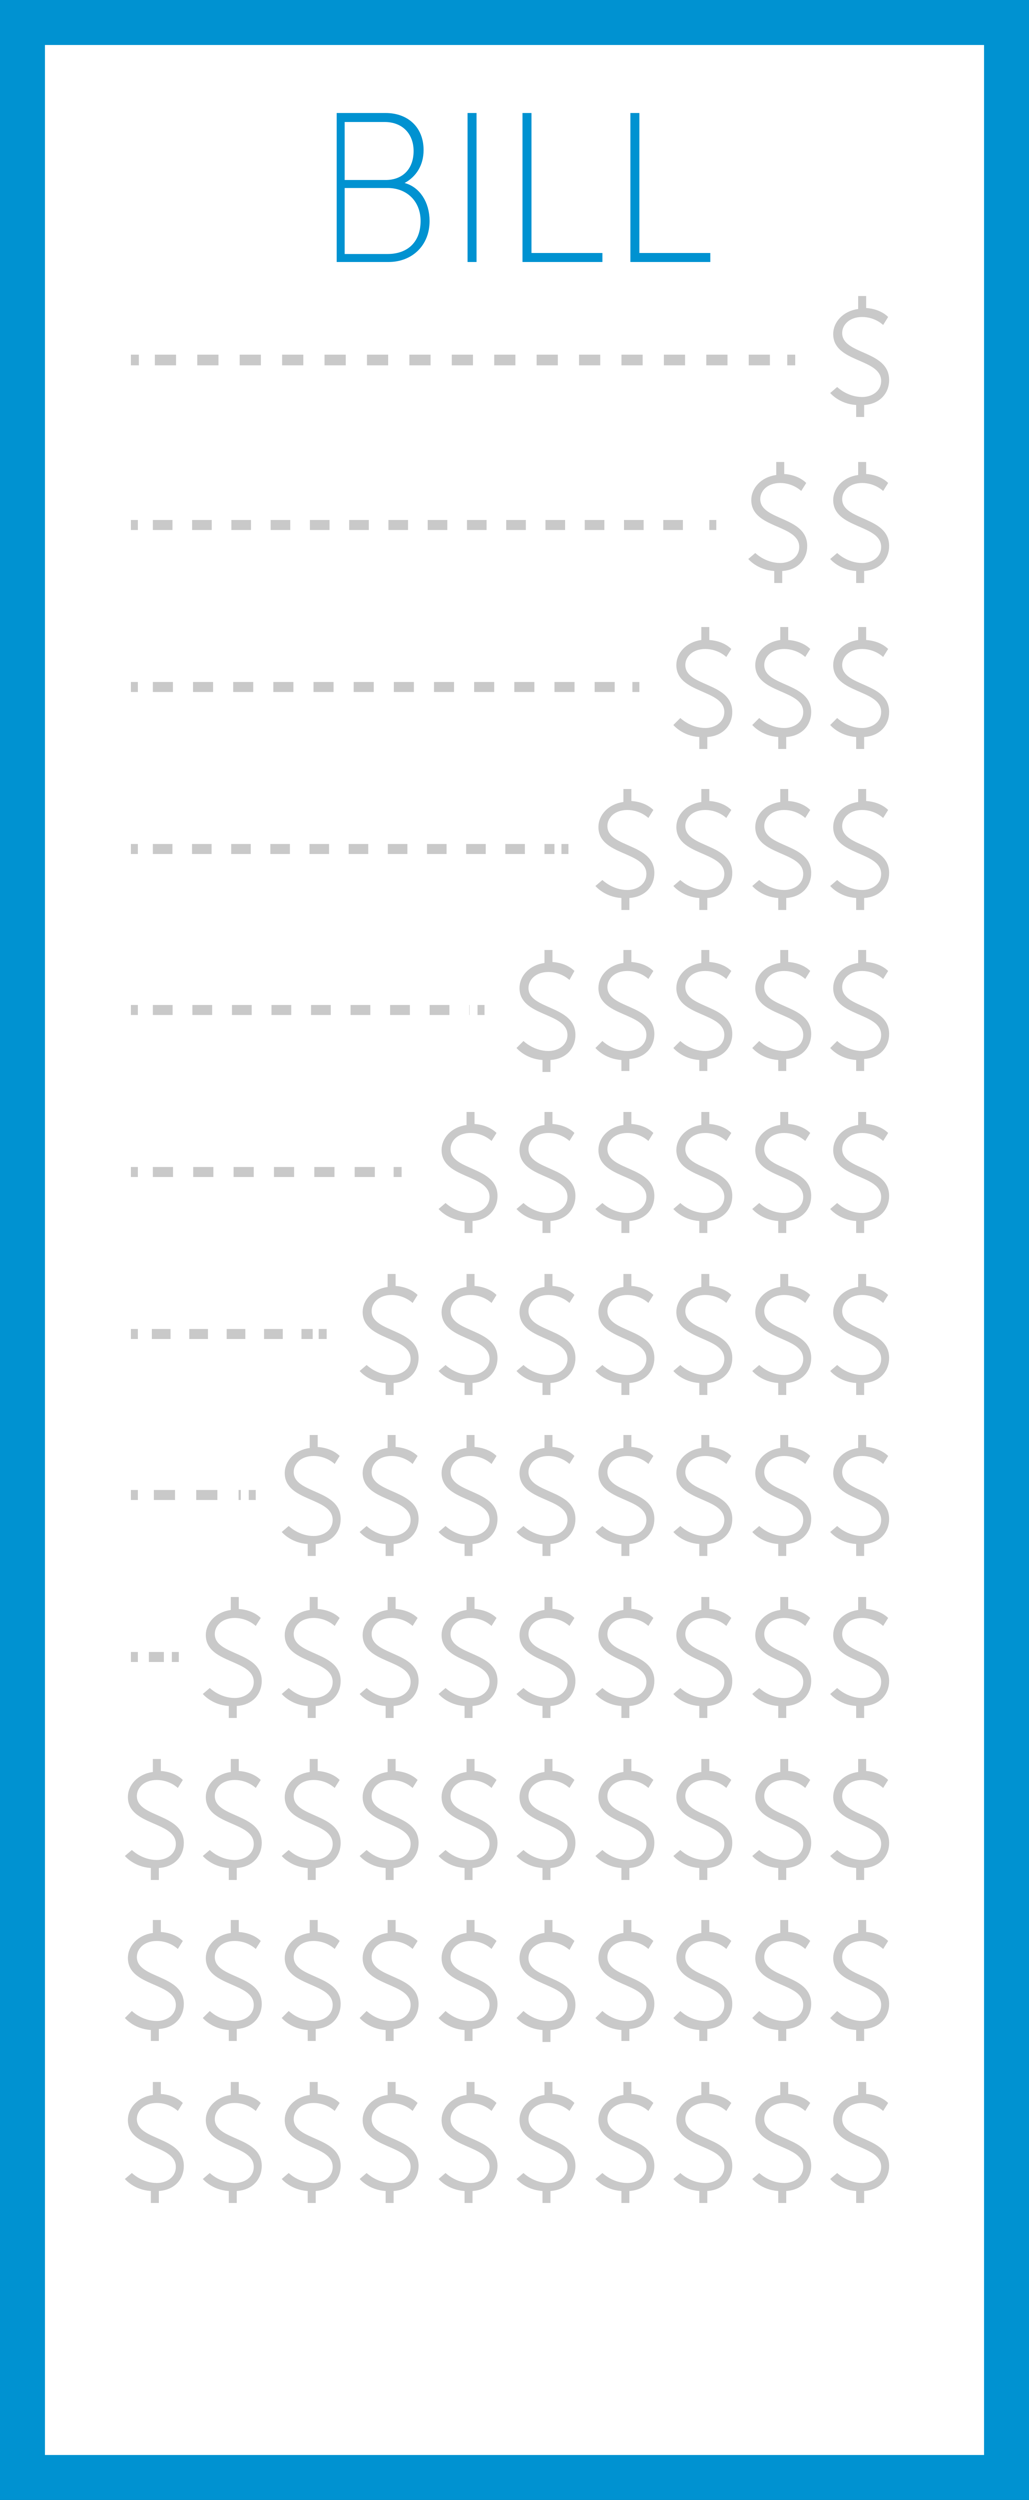 <?xml version="1.0" encoding="utf-8"?>
<!-- Generator: Adobe Illustrator 18.1.1, SVG Export Plug-In . SVG Version: 6.00 Build 0)  -->
<svg version="1.1" id="Layer_1" xmlns="http://www.w3.org/2000/svg" xmlns:xlink="http://www.w3.org/1999/xlink" x="0px" y="0px"
	 viewBox="197 0 103 250" enable-background="new 197 0 103 250" xml:space="preserve">
<rect x="197" y="0" width="103" height="250" fill="#333333" stroke="none"/>
<g id="Layer_1_1_">
	<g>
		<rect x="199.2" y="2.2" fill="#FFFFFF" width="98.5" height="245.5"/>
		<path fill="#0092D1" d="M300,250H197V0h103V250z M201.5,245.5h94V4.5h-94V245.5z"/>
	</g>
	<g enable-background="new    ">
		<path fill="#0092D1" d="M230.6,11.3h5c2.2,0,3.8,1.4,3.8,3.7c0,1.6-0.8,2.7-1.9,3.3l0,0c1.5,0.4,2.5,1.9,2.5,3.8
			c0,2.5-1.8,4.1-4.1,4.1h-5.2V11.3H230.6z M235.6,18c1.7,0,2.8-1.1,2.8-2.9c0-1.7-1.1-2.9-2.9-2.9h-4V18H235.6z M235.8,25.4
			c2,0,3.3-1.2,3.3-3.3c0-2-1.4-3.3-3.3-3.3h-4.3v6.6C231.5,25.4,235.8,25.4,235.8,25.4z"/>
		<path fill="#0092D1" d="M243.8,11.3h0.9v14.9h-0.9V11.3z"/>
		<path fill="#0092D1" d="M249.3,11.3h0.9v14h7.1v0.9h-8V11.3z"/>
		<path fill="#0092D1" d="M260.1,11.3h0.9v14h7.1v0.9h-8V11.3z"/>
	</g>
	<g enable-background="new    ">
		<path fill="#C9C9C9" d="M280.8,38.7c0,0,1,1,2.5,1c1,0,1.9-0.6,1.9-1.6c0-2.3-4.8-1.8-4.8-4.7c0-1.2,1-2.3,2.5-2.5v-1.3h0.8v1.2
			c1.5,0.1,2.2,0.9,2.2,0.9l-0.5,0.8c0,0-0.8-0.8-2.1-0.8s-2,0.8-2,1.6c0,2.2,4.7,1.7,4.7,4.7c0,1.3-0.9,2.4-2.5,2.5v1.2h-0.8v-1.2
			c-1.7-0.1-2.6-1.2-2.6-1.2L280.8,38.7z"/>
	</g>
	<g>
		<g>
			<line fill="none" stroke="#C9C9C9" stroke-width="1.068" stroke-miterlimit="10" x1="210.1" y1="36" x2="210.9" y2="36"/>
			
				<line fill="none" stroke="#C9C9C9" stroke-width="1.068" stroke-miterlimit="10" stroke-dasharray="2.123,2.123" x1="212.5" y1="36" x2="275" y2="36"/>
			<line fill="none" stroke="#C9C9C9" stroke-width="1.068" stroke-miterlimit="10" x1="275.8" y1="36" x2="276.6" y2="36"/>
		</g>
	</g>
	<g enable-background="new    ">
		<path fill="#C9C9C9" d="M280.8,55.3c0,0,1,1,2.5,1c1,0,1.9-0.6,1.9-1.6c0-2.3-4.8-1.8-4.8-4.7c0-1.2,1-2.3,2.5-2.5v-1.3h0.8v1.2
			c1.5,0.1,2.2,0.9,2.2,0.9l-0.5,0.8c0,0-0.8-0.8-2.1-0.8s-2,0.8-2,1.6c0,2.2,4.7,1.7,4.7,4.7c0,1.3-0.9,2.4-2.5,2.5v1.2h-0.8v-1.2
			c-1.7-0.1-2.6-1.2-2.6-1.2L280.8,55.3z"/>
	</g>
	<g enable-background="new    ">
		<path fill="#C9C9C9" d="M272.6,55.3c0,0,1,1,2.5,1c1,0,1.9-0.6,1.9-1.6c0-2.3-4.8-1.8-4.8-4.7c0-1.2,1-2.3,2.5-2.5v-1.3h0.8v1.2
			c1.5,0.1,2.2,0.9,2.2,0.9l-0.5,0.8c0,0-0.8-0.8-2.1-0.8s-2,0.8-2,1.6c0,2.2,4.7,1.7,4.7,4.7c0,1.3-0.9,2.4-2.5,2.5v1.2h-0.8v-1.2
			c-1.7-0.1-2.6-1.2-2.6-1.2L272.6,55.3z"/>
	</g>
	<g>
		<g>
			<line fill="none" stroke="#C9C9C9" stroke-width="1.003" stroke-miterlimit="10" x1="210.1" y1="52.5" x2="210.8" y2="52.5"/>
			
				<line fill="none" stroke="#C9C9C9" stroke-width="1.003" stroke-miterlimit="10" stroke-dasharray="1.965,1.965" x1="212.3" y1="52.5" x2="267.2" y2="52.5"/>
			<line fill="none" stroke="#C9C9C9" stroke-width="1.003" stroke-miterlimit="10" x1="268" y1="52.5" x2="268.7" y2="52.5"/>
		</g>
	</g>
	<g>
		<g>
			<line fill="none" stroke="#C9C9C9" stroke-width="1.003" stroke-miterlimit="10" x1="210.1" y1="68.7" x2="210.8" y2="68.7"/>
			
				<line fill="none" stroke="#C9C9C9" stroke-width="1.003" stroke-miterlimit="10" stroke-dasharray="2.01,2.01" x1="212.3" y1="68.7" x2="259.5" y2="68.7"/>
			<line fill="none" stroke="#C9C9C9" stroke-width="1.003" stroke-miterlimit="10" x1="260.3" y1="68.7" x2="261" y2="68.7"/>
		</g>
	</g>
	<g>
		<g>
			<line fill="none" stroke="#C9C9C9" stroke-width="1.003" stroke-miterlimit="10" x1="210.1" y1="84.9" x2="210.8" y2="84.9"/>
			
				<line fill="none" stroke="#C9C9C9" stroke-width="1.003" stroke-miterlimit="10" stroke-dasharray="1.96,1.96" x1="212.3" y1="84.9" x2="252.5" y2="84.9"/>
			<line fill="none" stroke="#C9C9C9" stroke-width="1.003" stroke-miterlimit="10" x1="253.2" y1="84.9" x2="253.9" y2="84.9"/>
		</g>
	</g>
	<g>
		<g>
			<line fill="none" stroke="#C9C9C9" stroke-width="1.003" stroke-miterlimit="10" x1="210.1" y1="101" x2="210.8" y2="101"/>
			
				<line fill="none" stroke="#C9C9C9" stroke-width="1.003" stroke-miterlimit="10" stroke-dasharray="1.979,1.979" x1="212.3" y1="101" x2="244" y2="101"/>
			<line fill="none" stroke="#C9C9C9" stroke-width="1.003" stroke-miterlimit="10" x1="244.8" y1="101" x2="245.5" y2="101"/>
		</g>
	</g>
	<g>
		<g>
			<line fill="none" stroke="#C9C9C9" stroke-width="1.003" stroke-miterlimit="10" x1="210.1" y1="117.2" x2="210.8" y2="117.2"/>
			
				<line fill="none" stroke="#C9C9C9" stroke-width="1.003" stroke-miterlimit="10" stroke-dasharray="2.02,2.02" x1="212.3" y1="117.2" x2="235.7" y2="117.2"/>
			<line fill="none" stroke="#C9C9C9" stroke-width="1.003" stroke-miterlimit="10" x1="236.4" y1="117.2" x2="237.2" y2="117.2"/>
		</g>
	</g>
	<g>
		<g>
			<line fill="none" stroke="#C9C9C9" stroke-width="1.003" stroke-miterlimit="10" x1="210.1" y1="133.4" x2="210.8" y2="133.4"/>
			
				<line fill="none" stroke="#C9C9C9" stroke-width="1.003" stroke-miterlimit="10" stroke-dasharray="1.872,1.872" x1="212.2" y1="133.4" x2="228.3" y2="133.4"/>
			<line fill="none" stroke="#C9C9C9" stroke-width="1.003" stroke-miterlimit="10" x1="228.9" y1="133.4" x2="229.7" y2="133.4"/>
		</g>
	</g>
	<g>
		<g>
			<line fill="none" stroke="#C9C9C9" stroke-width="1.003" stroke-miterlimit="10" x1="210.1" y1="149.5" x2="210.8" y2="149.5"/>
			
				<line fill="none" stroke="#C9C9C9" stroke-width="1.003" stroke-miterlimit="10" stroke-dasharray="2.12,2.12" x1="212.4" y1="149.5" x2="221.1" y2="149.5"/>
			<line fill="none" stroke="#C9C9C9" stroke-width="1.003" stroke-miterlimit="10" x1="221.9" y1="149.5" x2="222.6" y2="149.5"/>
		</g>
	</g>
	<g>
		<g>
			<line fill="none" stroke="#C9C9C9" stroke-width="1.003" stroke-miterlimit="10" x1="210.1" y1="165.7" x2="210.8" y2="165.7"/>
			
				<line fill="none" stroke="#C9C9C9" stroke-width="1.003" stroke-miterlimit="10" stroke-dasharray="1.502,1.502" x1="211.9" y1="165.7" x2="213.6" y2="165.7"/>
			<line fill="none" stroke="#C9C9C9" stroke-width="1.003" stroke-miterlimit="10" x1="214.2" y1="165.7" x2="214.9" y2="165.7"/>
		</g>
	</g>
	<g enable-background="new    ">
		<path fill="#C9C9C9" d="M280.8,71.8c0,0,1,1,2.5,1c1,0,1.9-0.6,1.9-1.6c0-2.3-4.8-1.8-4.8-4.7c0-1.2,1-2.3,2.5-2.5v-1.3h0.8V64
			c1.5,0.1,2.2,0.9,2.2,0.9l-0.5,0.8c0,0-0.8-0.8-2.1-0.8s-2,0.8-2,1.6c0,2.2,4.7,1.7,4.7,4.7c0,1.3-0.9,2.4-2.5,2.5v1.2h-0.8v-1.2
			c-1.7-0.1-2.6-1.2-2.6-1.2L280.8,71.8z"/>
	</g>
	<g enable-background="new    ">
		<path fill="#C9C9C9" d="M273,71.8c0,0,1,1,2.5,1c1,0,1.9-0.6,1.9-1.6c0-2.3-4.8-1.8-4.8-4.7c0-1.2,1-2.3,2.5-2.5v-1.3h0.8V64
			c1.5,0.1,2.2,0.9,2.2,0.9l-0.5,0.8c0,0-0.8-0.8-2.1-0.8s-2,0.8-2,1.6c0,2.2,4.7,1.7,4.7,4.7c0,1.3-0.9,2.4-2.5,2.5v1.2h-0.8v-1.2
			c-1.7-0.1-2.6-1.2-2.6-1.2L273,71.8z"/>
	</g>
	<g enable-background="new    ">
		<path fill="#C9C9C9" d="M265.1,71.8c0,0,1,1,2.5,1c1,0,1.9-0.6,1.9-1.6c0-2.3-4.8-1.8-4.8-4.7c0-1.2,1-2.3,2.5-2.5v-1.3h0.8V64
			c1.5,0.1,2.2,0.9,2.2,0.9l-0.5,0.8c0,0-0.8-0.8-2.1-0.8s-2,0.8-2,1.6c0,2.2,4.7,1.7,4.7,4.7c0,1.3-0.9,2.4-2.5,2.5v1.2h-0.8v-1.2
			c-1.7-0.1-2.6-1.2-2.6-1.2L265.1,71.8z"/>
	</g>
	<g enable-background="new    ">
		<path fill="#C9C9C9" d="M280.8,88c0,0,1,1,2.5,1c1,0,1.9-0.6,1.9-1.6c0-2.3-4.8-1.8-4.8-4.7c0-1.2,1-2.3,2.5-2.5v-1.3h0.8v1.2
			c1.5,0.1,2.2,0.9,2.2,0.9l-0.5,0.8c0,0-0.8-0.8-2.1-0.8s-2,0.8-2,1.6c0,2.2,4.7,1.7,4.7,4.7c0,1.3-0.9,2.4-2.5,2.5v1.2h-0.8v-1.2
			c-1.7-0.1-2.6-1.2-2.6-1.2L280.8,88z"/>
	</g>
	<g enable-background="new    ">
		<path fill="#C9C9C9" d="M273,88c0,0,1,1,2.5,1c1,0,1.9-0.6,1.9-1.6c0-2.3-4.8-1.8-4.8-4.7c0-1.2,1-2.3,2.5-2.5v-1.3h0.8v1.2
			c1.5,0.1,2.2,0.9,2.2,0.9l-0.5,0.8c0,0-0.8-0.8-2.1-0.8s-2,0.8-2,1.6c0,2.2,4.7,1.7,4.7,4.7c0,1.3-0.9,2.4-2.5,2.5v1.2h-0.8v-1.2
			c-1.7-0.1-2.6-1.2-2.6-1.2L273,88z"/>
	</g>
	<g enable-background="new    ">
		<path fill="#C9C9C9" d="M265.1,88c0,0,1,1,2.5,1c1,0,1.9-0.6,1.9-1.6c0-2.3-4.8-1.8-4.8-4.7c0-1.2,1-2.3,2.5-2.5v-1.3h0.8v1.2
			c1.5,0.1,2.2,0.9,2.2,0.9l-0.5,0.8c0,0-0.8-0.8-2.1-0.8s-2,0.8-2,1.6c0,2.2,4.7,1.7,4.7,4.7c0,1.3-0.9,2.4-2.5,2.5v1.2h-0.8v-1.2
			c-1.7-0.1-2.6-1.2-2.6-1.2L265.1,88z"/>
	</g>
	<g enable-background="new    ">
		<path fill="#C9C9C9" d="M257.3,88c0,0,1,1,2.5,1c1,0,1.9-0.6,1.9-1.6c0-2.3-4.8-1.8-4.8-4.7c0-1.2,1-2.3,2.5-2.5v-1.3h0.8v1.2
			c1.5,0.1,2.2,0.9,2.2,0.9l-0.5,0.8c0,0-0.8-0.8-2.1-0.8s-2,0.8-2,1.6c0,2.2,4.7,1.7,4.7,4.7c0,1.3-0.9,2.4-2.5,2.5v1.2h-0.8v-1.2
			c-1.7-0.1-2.6-1.2-2.6-1.2L257.3,88z"/>
	</g>
	<g enable-background="new    ">
		<path fill="#C9C9C9" d="M280.8,104.1c0,0,1,1,2.5,1c1,0,1.9-0.6,1.9-1.6c0-2.3-4.8-1.8-4.8-4.7c0-1.2,1-2.3,2.5-2.5v-1.3h0.8v1.2
			c1.5,0.1,2.2,0.9,2.2,0.9l-0.5,0.8c0,0-0.8-0.8-2.1-0.8s-2,0.8-2,1.6c0,2.2,4.7,1.7,4.7,4.7c0,1.3-0.9,2.4-2.5,2.5v1.2h-0.8V106
			c-1.7-0.1-2.6-1.2-2.6-1.2L280.8,104.1z"/>
	</g>
	<g enable-background="new    ">
		<path fill="#C9C9C9" d="M273,104.1c0,0,1,1,2.5,1c1,0,1.9-0.6,1.9-1.6c0-2.3-4.8-1.8-4.8-4.7c0-1.2,1-2.3,2.5-2.5v-1.3h0.8v1.2
			c1.5,0.1,2.2,0.9,2.2,0.9l-0.5,0.8c0,0-0.8-0.8-2.1-0.8s-2,0.8-2,1.6c0,2.2,4.7,1.7,4.7,4.7c0,1.3-0.9,2.4-2.5,2.5v1.2h-0.8V106
			c-1.7-0.1-2.6-1.2-2.6-1.2L273,104.1z"/>
	</g>
	<g enable-background="new    ">
		<path fill="#C9C9C9" d="M265.1,104.1c0,0,1,1,2.5,1c1,0,1.9-0.6,1.9-1.6c0-2.3-4.8-1.8-4.8-4.7c0-1.2,1-2.3,2.5-2.5v-1.3h0.8v1.2
			c1.5,0.1,2.2,0.9,2.2,0.9l-0.5,0.8c0,0-0.8-0.8-2.1-0.8s-2,0.8-2,1.6c0,2.2,4.7,1.7,4.7,4.7c0,1.3-0.9,2.4-2.5,2.5v1.2h-0.8V106
			c-1.7-0.1-2.6-1.2-2.6-1.2L265.1,104.1z"/>
	</g>
	<g enable-background="new    ">
		<path fill="#C9C9C9" d="M257.3,104.1c0,0,1,1,2.5,1c1,0,1.9-0.6,1.9-1.6c0-2.3-4.8-1.8-4.8-4.7c0-1.2,1-2.3,2.5-2.5v-1.3h0.8v1.2
			c1.5,0.1,2.2,0.9,2.2,0.9l-0.5,0.8c0,0-0.8-0.8-2.1-0.8s-2,0.8-2,1.6c0,2.2,4.7,1.7,4.7,4.7c0,1.3-0.9,2.4-2.5,2.5v1.2h-0.8V106
			c-1.7-0.1-2.6-1.2-2.6-1.2L257.3,104.1z"/>
	</g>
	<g enable-background="new    ">
		<path fill="#C9C9C9" d="M249.4,104.1c0,0,1,1,2.5,1c1,0,1.9-0.6,1.9-1.6c0-2.3-4.8-1.8-4.8-4.7c0-1.2,1-2.3,2.5-2.5v-1.3h0.8v1.2
			c1.5,0.1,2.2,0.9,2.2,0.9L254,98c0,0-0.8-0.8-2.1-0.8s-2,0.8-2,1.6c0,2.2,4.7,1.7,4.7,4.7c0,1.3-0.9,2.4-2.5,2.5v1.2h-0.8V106
			c-1.7-0.1-2.6-1.2-2.6-1.2L249.4,104.1z"/>
	</g>
	<g enable-background="new    ">
		<path fill="#C9C9C9" d="M280.8,120.3c0,0,1,1,2.5,1c1,0,1.9-0.6,1.9-1.6c0-2.3-4.8-1.8-4.8-4.7c0-1.2,1-2.3,2.5-2.5v-1.3h0.8v1.2
			c1.5,0.1,2.2,0.9,2.2,0.9l-0.5,0.8c0,0-0.8-0.8-2.1-0.8s-2,0.8-2,1.6c0,2.2,4.7,1.7,4.7,4.7c0,1.3-0.9,2.4-2.5,2.5v1.2h-0.8v-1.2
			c-1.7-0.1-2.6-1.2-2.6-1.2L280.8,120.3z"/>
	</g>
	<g enable-background="new    ">
		<path fill="#C9C9C9" d="M273,120.3c0,0,1,1,2.5,1c1,0,1.9-0.6,1.9-1.6c0-2.3-4.8-1.8-4.8-4.7c0-1.2,1-2.3,2.5-2.5v-1.3h0.8v1.2
			c1.5,0.1,2.2,0.9,2.2,0.9l-0.5,0.8c0,0-0.8-0.8-2.1-0.8s-2,0.8-2,1.6c0,2.2,4.7,1.7,4.7,4.7c0,1.3-0.9,2.4-2.5,2.5v1.2h-0.8v-1.2
			c-1.7-0.1-2.6-1.2-2.6-1.2L273,120.3z"/>
	</g>
	<g enable-background="new    ">
		<path fill="#C9C9C9" d="M265.1,120.3c0,0,1,1,2.5,1c1,0,1.9-0.6,1.9-1.6c0-2.3-4.8-1.8-4.8-4.7c0-1.2,1-2.3,2.5-2.5v-1.3h0.8v1.2
			c1.5,0.1,2.2,0.9,2.2,0.9l-0.5,0.8c0,0-0.8-0.8-2.1-0.8s-2,0.8-2,1.6c0,2.2,4.7,1.7,4.7,4.7c0,1.3-0.9,2.4-2.5,2.5v1.2h-0.8v-1.2
			c-1.7-0.1-2.6-1.2-2.6-1.2L265.1,120.3z"/>
	</g>
	<g enable-background="new    ">
		<path fill="#C9C9C9" d="M257.3,120.3c0,0,1,1,2.5,1c1,0,1.9-0.6,1.9-1.6c0-2.3-4.8-1.8-4.8-4.7c0-1.2,1-2.3,2.5-2.5v-1.3h0.8v1.2
			c1.5,0.1,2.2,0.9,2.2,0.9l-0.5,0.8c0,0-0.8-0.8-2.1-0.8s-2,0.8-2,1.6c0,2.2,4.7,1.7,4.7,4.7c0,1.3-0.9,2.4-2.5,2.5v1.2h-0.8v-1.2
			c-1.7-0.1-2.6-1.2-2.6-1.2L257.3,120.3z"/>
	</g>
	<g enable-background="new    ">
		<path fill="#C9C9C9" d="M249.4,120.3c0,0,1,1,2.5,1c1,0,1.9-0.6,1.9-1.6c0-2.3-4.8-1.8-4.8-4.7c0-1.2,1-2.3,2.5-2.5v-1.3h0.8v1.2
			c1.5,0.1,2.2,0.9,2.2,0.9l-0.5,0.8c0,0-0.8-0.8-2.1-0.8s-2,0.8-2,1.6c0,2.2,4.7,1.7,4.7,4.7c0,1.3-0.9,2.4-2.5,2.5v1.2h-0.8v-1.2
			c-1.7-0.1-2.6-1.2-2.6-1.2L249.4,120.3z"/>
	</g>
	<g enable-background="new    ">
		<path fill="#C9C9C9" d="M241.6,120.3c0,0,1,1,2.5,1c1,0,1.9-0.6,1.9-1.6c0-2.3-4.8-1.8-4.8-4.7c0-1.2,1-2.3,2.5-2.5v-1.3h0.8v1.2
			c1.5,0.1,2.2,0.9,2.2,0.9l-0.5,0.8c0,0-0.8-0.8-2.1-0.8s-2,0.8-2,1.6c0,2.2,4.7,1.7,4.7,4.7c0,1.3-0.9,2.4-2.5,2.5v1.2h-0.8v-1.2
			c-1.7-0.1-2.6-1.2-2.6-1.2L241.6,120.3z"/>
	</g>
	<g enable-background="new    ">
		<path fill="#C9C9C9" d="M280.8,136.5c0,0,1,1,2.5,1c1,0,1.9-0.6,1.9-1.6c0-2.3-4.8-1.8-4.8-4.7c0-1.2,1-2.3,2.5-2.5v-1.3h0.8v1.2
			c1.5,0.1,2.2,0.9,2.2,0.9l-0.5,0.8c0,0-0.8-0.8-2.1-0.8s-2,0.8-2,1.6c0,2.2,4.7,1.7,4.7,4.7c0,1.3-0.9,2.4-2.5,2.5v1.2h-0.8v-1.2
			c-1.7-0.1-2.6-1.2-2.6-1.2L280.8,136.5z"/>
	</g>
	<g enable-background="new    ">
		<path fill="#C9C9C9" d="M273,136.5c0,0,1,1,2.5,1c1,0,1.9-0.6,1.9-1.6c0-2.3-4.8-1.8-4.8-4.7c0-1.2,1-2.3,2.5-2.5v-1.3h0.8v1.2
			c1.5,0.1,2.2,0.9,2.2,0.9l-0.5,0.8c0,0-0.8-0.8-2.1-0.8s-2,0.8-2,1.6c0,2.2,4.7,1.7,4.7,4.7c0,1.3-0.9,2.4-2.5,2.5v1.2h-0.8v-1.2
			c-1.7-0.1-2.6-1.2-2.6-1.2L273,136.5z"/>
	</g>
	<g enable-background="new    ">
		<path fill="#C9C9C9" d="M265.1,136.5c0,0,1,1,2.5,1c1,0,1.9-0.6,1.9-1.6c0-2.3-4.8-1.8-4.8-4.7c0-1.2,1-2.3,2.5-2.5v-1.3h0.8v1.2
			c1.5,0.1,2.2,0.9,2.2,0.9l-0.5,0.8c0,0-0.8-0.8-2.1-0.8s-2,0.8-2,1.6c0,2.2,4.7,1.7,4.7,4.7c0,1.3-0.9,2.4-2.5,2.5v1.2h-0.8v-1.2
			c-1.7-0.1-2.6-1.2-2.6-1.2L265.1,136.5z"/>
	</g>
	<g enable-background="new    ">
		<path fill="#C9C9C9" d="M257.3,136.5c0,0,1,1,2.5,1c1,0,1.9-0.6,1.9-1.6c0-2.3-4.8-1.8-4.8-4.7c0-1.2,1-2.3,2.5-2.5v-1.3h0.8v1.2
			c1.5,0.1,2.2,0.9,2.2,0.9l-0.5,0.8c0,0-0.8-0.8-2.1-0.8s-2,0.8-2,1.6c0,2.2,4.7,1.7,4.7,4.7c0,1.3-0.9,2.4-2.5,2.5v1.2h-0.8v-1.2
			c-1.7-0.1-2.6-1.2-2.6-1.2L257.3,136.5z"/>
	</g>
	<g enable-background="new    ">
		<path fill="#C9C9C9" d="M249.4,136.5c0,0,1,1,2.5,1c1,0,1.9-0.6,1.9-1.6c0-2.3-4.8-1.8-4.8-4.7c0-1.2,1-2.3,2.5-2.5v-1.3h0.8v1.2
			c1.5,0.1,2.2,0.9,2.2,0.9l-0.5,0.8c0,0-0.8-0.8-2.1-0.8s-2,0.8-2,1.6c0,2.2,4.7,1.7,4.7,4.7c0,1.3-0.9,2.4-2.5,2.5v1.2h-0.8v-1.2
			c-1.7-0.1-2.6-1.2-2.6-1.2L249.4,136.5z"/>
	</g>
	<g enable-background="new    ">
		<path fill="#C9C9C9" d="M241.6,136.5c0,0,1,1,2.5,1c1,0,1.9-0.6,1.9-1.6c0-2.3-4.8-1.8-4.8-4.7c0-1.2,1-2.3,2.5-2.5v-1.3h0.8v1.2
			c1.5,0.1,2.2,0.9,2.2,0.9l-0.5,0.8c0,0-0.8-0.8-2.1-0.8s-2,0.8-2,1.6c0,2.2,4.7,1.7,4.7,4.7c0,1.3-0.9,2.4-2.5,2.5v1.2h-0.8v-1.2
			c-1.7-0.1-2.6-1.2-2.6-1.2L241.6,136.5z"/>
	</g>
	<g enable-background="new    ">
		<path fill="#C9C9C9" d="M233.7,136.5c0,0,1,1,2.5,1c1,0,1.9-0.6,1.9-1.6c0-2.3-4.8-1.8-4.8-4.7c0-1.2,1-2.3,2.5-2.5v-1.3h0.8v1.2
			c1.5,0.1,2.2,0.9,2.2,0.9l-0.5,0.8c0,0-0.8-0.8-2.1-0.8s-2,0.8-2,1.6c0,2.2,4.7,1.7,4.7,4.7c0,1.3-0.9,2.4-2.5,2.5v1.2h-0.8v-1.2
			c-1.7-0.1-2.6-1.2-2.6-1.2L233.7,136.5z"/>
	</g>
	<g enable-background="new    ">
		<path fill="#C9C9C9" d="M280.8,152.6c0,0,1,1,2.5,1c1,0,1.9-0.6,1.9-1.6c0-2.3-4.8-1.8-4.8-4.7c0-1.2,1-2.3,2.5-2.5v-1.3h0.8v1.2
			c1.5,0.1,2.2,0.9,2.2,0.9l-0.5,0.8c0,0-0.8-0.8-2.1-0.8s-2,0.8-2,1.6c0,2.2,4.7,1.7,4.7,4.7c0,1.3-0.9,2.4-2.5,2.5v1.2h-0.8v-1.2
			c-1.7-0.1-2.6-1.2-2.6-1.2L280.8,152.6z"/>
	</g>
	<g enable-background="new    ">
		<path fill="#C9C9C9" d="M273,152.6c0,0,1,1,2.5,1c1,0,1.9-0.6,1.9-1.6c0-2.3-4.8-1.8-4.8-4.7c0-1.2,1-2.3,2.5-2.5v-1.3h0.8v1.2
			c1.5,0.1,2.2,0.9,2.2,0.9l-0.5,0.8c0,0-0.8-0.8-2.1-0.8s-2,0.8-2,1.6c0,2.2,4.7,1.7,4.7,4.7c0,1.3-0.9,2.4-2.5,2.5v1.2h-0.8v-1.2
			c-1.7-0.1-2.6-1.2-2.6-1.2L273,152.6z"/>
	</g>
	<g enable-background="new    ">
		<path fill="#C9C9C9" d="M265.1,152.6c0,0,1,1,2.5,1c1,0,1.9-0.6,1.9-1.6c0-2.3-4.8-1.8-4.8-4.7c0-1.2,1-2.3,2.5-2.5v-1.3h0.8v1.2
			c1.5,0.1,2.2,0.9,2.2,0.9l-0.5,0.8c0,0-0.8-0.8-2.1-0.8s-2,0.8-2,1.6c0,2.2,4.7,1.7,4.7,4.7c0,1.3-0.9,2.4-2.5,2.5v1.2h-0.8v-1.2
			c-1.7-0.1-2.6-1.2-2.6-1.2L265.1,152.6z"/>
	</g>
	<g enable-background="new    ">
		<path fill="#C9C9C9" d="M257.3,152.6c0,0,1,1,2.5,1c1,0,1.9-0.6,1.9-1.6c0-2.3-4.8-1.8-4.8-4.7c0-1.2,1-2.3,2.5-2.5v-1.3h0.8v1.2
			c1.5,0.1,2.2,0.9,2.2,0.9l-0.5,0.8c0,0-0.8-0.8-2.1-0.8s-2,0.8-2,1.6c0,2.2,4.7,1.7,4.7,4.7c0,1.3-0.9,2.4-2.5,2.5v1.2h-0.8v-1.2
			c-1.7-0.1-2.6-1.2-2.6-1.2L257.3,152.6z"/>
	</g>
	<g enable-background="new    ">
		<path fill="#C9C9C9" d="M249.4,152.6c0,0,1,1,2.5,1c1,0,1.9-0.6,1.9-1.6c0-2.3-4.8-1.8-4.8-4.7c0-1.2,1-2.3,2.5-2.5v-1.3h0.8v1.2
			c1.5,0.1,2.2,0.9,2.2,0.9l-0.5,0.8c0,0-0.8-0.8-2.1-0.8s-2,0.8-2,1.6c0,2.2,4.7,1.7,4.7,4.7c0,1.3-0.9,2.4-2.5,2.5v1.2h-0.8v-1.2
			c-1.7-0.1-2.6-1.2-2.6-1.2L249.4,152.6z"/>
	</g>
	<g enable-background="new    ">
		<path fill="#C9C9C9" d="M241.6,152.6c0,0,1,1,2.5,1c1,0,1.9-0.6,1.9-1.6c0-2.3-4.8-1.8-4.8-4.7c0-1.2,1-2.3,2.5-2.5v-1.3h0.8v1.2
			c1.5,0.1,2.2,0.9,2.2,0.9l-0.5,0.8c0,0-0.8-0.8-2.1-0.8s-2,0.8-2,1.6c0,2.2,4.7,1.7,4.7,4.7c0,1.3-0.9,2.4-2.5,2.5v1.2h-0.8v-1.2
			c-1.7-0.1-2.6-1.2-2.6-1.2L241.6,152.6z"/>
	</g>
	<g enable-background="new    ">
		<path fill="#C9C9C9" d="M233.7,152.6c0,0,1,1,2.5,1c1,0,1.9-0.6,1.9-1.6c0-2.3-4.8-1.8-4.8-4.7c0-1.2,1-2.3,2.5-2.5v-1.3h0.8v1.2
			c1.5,0.1,2.2,0.9,2.2,0.9l-0.5,0.8c0,0-0.8-0.8-2.1-0.8s-2,0.8-2,1.6c0,2.2,4.7,1.7,4.7,4.7c0,1.3-0.9,2.4-2.5,2.5v1.2h-0.8v-1.2
			c-1.7-0.1-2.6-1.2-2.6-1.2L233.7,152.6z"/>
	</g>
	<g enable-background="new    ">
		<path fill="#C9C9C9" d="M225.9,152.6c0,0,1,1,2.5,1c1,0,1.9-0.6,1.9-1.6c0-2.3-4.8-1.8-4.8-4.7c0-1.2,1-2.3,2.5-2.5v-1.3h0.8v1.2
			c1.5,0.1,2.2,0.9,2.2,0.9l-0.5,0.8c0,0-0.8-0.8-2.1-0.8s-2,0.8-2,1.6c0,2.2,4.7,1.7,4.7,4.7c0,1.3-0.9,2.4-2.5,2.5v1.2h-0.8v-1.2
			c-1.7-0.1-2.6-1.2-2.6-1.2L225.9,152.6z"/>
	</g>
	<g enable-background="new    ">
		<path fill="#C9C9C9" d="M280.8,168.8c0,0,1,1,2.5,1c1,0,1.9-0.6,1.9-1.6c0-2.3-4.8-1.8-4.8-4.7c0-1.2,1-2.3,2.5-2.5v-1.3h0.8v1.2
			c1.5,0.1,2.2,0.9,2.2,0.9l-0.5,0.8c0,0-0.8-0.8-2.1-0.8s-2,0.8-2,1.6c0,2.2,4.7,1.7,4.7,4.7c0,1.3-0.9,2.4-2.5,2.5v1.2h-0.8v-1.2
			c-1.7-0.1-2.6-1.2-2.6-1.2L280.8,168.8z"/>
	</g>
	<g enable-background="new    ">
		<path fill="#C9C9C9" d="M273,168.8c0,0,1,1,2.5,1c1,0,1.9-0.6,1.9-1.6c0-2.3-4.8-1.8-4.8-4.7c0-1.2,1-2.3,2.5-2.5v-1.3h0.8v1.2
			c1.5,0.1,2.2,0.9,2.2,0.9l-0.5,0.8c0,0-0.8-0.8-2.1-0.8s-2,0.8-2,1.6c0,2.2,4.7,1.7,4.7,4.7c0,1.3-0.9,2.4-2.5,2.5v1.2h-0.8v-1.2
			c-1.7-0.1-2.6-1.2-2.6-1.2L273,168.8z"/>
	</g>
	<g enable-background="new    ">
		<path fill="#C9C9C9" d="M265.1,168.8c0,0,1,1,2.5,1c1,0,1.9-0.6,1.9-1.6c0-2.3-4.8-1.8-4.8-4.7c0-1.2,1-2.3,2.5-2.5v-1.3h0.8v1.2
			c1.5,0.1,2.2,0.9,2.2,0.9l-0.5,0.8c0,0-0.8-0.8-2.1-0.8s-2,0.8-2,1.6c0,2.2,4.7,1.7,4.7,4.7c0,1.3-0.9,2.4-2.5,2.5v1.2h-0.8v-1.2
			c-1.7-0.1-2.6-1.2-2.6-1.2L265.1,168.8z"/>
	</g>
	<g enable-background="new    ">
		<path fill="#C9C9C9" d="M257.3,168.8c0,0,1,1,2.5,1c1,0,1.9-0.6,1.9-1.6c0-2.3-4.8-1.8-4.8-4.7c0-1.2,1-2.3,2.5-2.5v-1.3h0.8v1.2
			c1.5,0.1,2.2,0.9,2.2,0.9l-0.5,0.8c0,0-0.8-0.8-2.1-0.8s-2,0.8-2,1.6c0,2.2,4.7,1.7,4.7,4.7c0,1.3-0.9,2.4-2.5,2.5v1.2h-0.8v-1.2
			c-1.7-0.1-2.6-1.2-2.6-1.2L257.3,168.8z"/>
	</g>
	<g enable-background="new    ">
		<path fill="#C9C9C9" d="M249.4,168.8c0,0,1,1,2.5,1c1,0,1.9-0.6,1.9-1.6c0-2.3-4.8-1.8-4.8-4.7c0-1.2,1-2.3,2.5-2.5v-1.3h0.8v1.2
			c1.5,0.1,2.2,0.9,2.2,0.9l-0.5,0.8c0,0-0.8-0.8-2.1-0.8s-2,0.8-2,1.6c0,2.2,4.7,1.7,4.7,4.7c0,1.3-0.9,2.4-2.5,2.5v1.2h-0.8v-1.2
			c-1.7-0.1-2.6-1.2-2.6-1.2L249.4,168.8z"/>
	</g>
	<g enable-background="new    ">
		<path fill="#C9C9C9" d="M241.6,168.8c0,0,1,1,2.5,1c1,0,1.9-0.6,1.9-1.6c0-2.3-4.8-1.8-4.8-4.7c0-1.2,1-2.3,2.5-2.5v-1.3h0.8v1.2
			c1.5,0.1,2.2,0.9,2.2,0.9l-0.5,0.8c0,0-0.8-0.8-2.1-0.8s-2,0.8-2,1.6c0,2.2,4.7,1.7,4.7,4.7c0,1.3-0.9,2.4-2.5,2.5v1.2h-0.8v-1.2
			c-1.7-0.1-2.6-1.2-2.6-1.2L241.6,168.8z"/>
	</g>
	<g enable-background="new    ">
		<path fill="#C9C9C9" d="M233.7,168.8c0,0,1,1,2.5,1c1,0,1.9-0.6,1.9-1.6c0-2.3-4.8-1.8-4.8-4.7c0-1.2,1-2.3,2.5-2.5v-1.3h0.8v1.2
			c1.5,0.1,2.2,0.9,2.2,0.9l-0.5,0.8c0,0-0.8-0.8-2.1-0.8s-2,0.8-2,1.6c0,2.2,4.7,1.7,4.7,4.7c0,1.3-0.9,2.4-2.5,2.5v1.2h-0.8v-1.2
			c-1.7-0.1-2.6-1.2-2.6-1.2L233.7,168.8z"/>
	</g>
	<g enable-background="new    ">
		<path fill="#C9C9C9" d="M225.9,168.8c0,0,1,1,2.5,1c1,0,1.9-0.6,1.9-1.6c0-2.3-4.8-1.8-4.8-4.7c0-1.2,1-2.3,2.5-2.5v-1.3h0.8v1.2
			c1.5,0.1,2.2,0.9,2.2,0.9l-0.5,0.8c0,0-0.8-0.8-2.1-0.8s-2,0.8-2,1.6c0,2.2,4.7,1.7,4.7,4.7c0,1.3-0.9,2.4-2.5,2.5v1.2h-0.8v-1.2
			c-1.7-0.1-2.6-1.2-2.6-1.2L225.9,168.8z"/>
	</g>
	<g enable-background="new    ">
		<path fill="#C9C9C9" d="M218,168.8c0,0,1,1,2.5,1c1,0,1.9-0.6,1.9-1.6c0-2.3-4.8-1.8-4.8-4.7c0-1.2,1-2.3,2.5-2.5v-1.3h0.8v1.2
			c1.5,0.1,2.2,0.9,2.2,0.9l-0.5,0.8c0,0-0.8-0.8-2.1-0.8s-2,0.8-2,1.6c0,2.2,4.7,1.7,4.7,4.7c0,1.3-0.9,2.4-2.5,2.5v1.2h-0.8v-1.2
			c-1.7-0.1-2.6-1.2-2.6-1.2L218,168.8z"/>
	</g>
	<g enable-background="new    ">
		<path fill="#C9C9C9" d="M280.8,185c0,0,1,1,2.5,1c1,0,1.9-0.6,1.9-1.6c0-2.3-4.8-1.8-4.8-4.7c0-1.2,1-2.3,2.5-2.5v-1.3h0.8v1.2
			c1.5,0.1,2.2,0.9,2.2,0.9l-0.5,0.8c0,0-0.8-0.8-2.1-0.8s-2,0.8-2,1.6c0,2.2,4.7,1.7,4.7,4.7c0,1.3-0.9,2.4-2.5,2.5v1.2h-0.8v-1.2
			c-1.7-0.1-2.6-1.2-2.6-1.2L280.8,185z"/>
	</g>
	<g enable-background="new    ">
		<path fill="#C9C9C9" d="M273,185c0,0,1,1,2.5,1c1,0,1.9-0.6,1.9-1.6c0-2.3-4.8-1.8-4.8-4.7c0-1.2,1-2.3,2.5-2.5v-1.3h0.8v1.2
			c1.5,0.1,2.2,0.9,2.2,0.9l-0.5,0.8c0,0-0.8-0.8-2.1-0.8s-2,0.8-2,1.6c0,2.2,4.7,1.7,4.7,4.7c0,1.3-0.9,2.4-2.5,2.5v1.2h-0.8v-1.2
			c-1.7-0.1-2.6-1.2-2.6-1.2L273,185z"/>
	</g>
	<g enable-background="new    ">
		<path fill="#C9C9C9" d="M265.1,185c0,0,1,1,2.5,1c1,0,1.9-0.6,1.9-1.6c0-2.3-4.8-1.8-4.8-4.7c0-1.2,1-2.3,2.5-2.5v-1.3h0.8v1.2
			c1.5,0.1,2.2,0.9,2.2,0.9l-0.5,0.8c0,0-0.8-0.8-2.1-0.8s-2,0.8-2,1.6c0,2.2,4.7,1.7,4.7,4.7c0,1.3-0.9,2.4-2.5,2.5v1.2h-0.8v-1.2
			c-1.7-0.1-2.6-1.2-2.6-1.2L265.1,185z"/>
	</g>
	<g enable-background="new    ">
		<path fill="#C9C9C9" d="M257.3,185c0,0,1,1,2.5,1c1,0,1.9-0.6,1.9-1.6c0-2.3-4.8-1.8-4.8-4.7c0-1.2,1-2.3,2.5-2.5v-1.3h0.8v1.2
			c1.5,0.1,2.2,0.9,2.2,0.9l-0.5,0.8c0,0-0.8-0.8-2.1-0.8s-2,0.8-2,1.6c0,2.2,4.7,1.7,4.7,4.7c0,1.3-0.9,2.4-2.5,2.5v1.2h-0.8v-1.2
			c-1.7-0.1-2.6-1.2-2.6-1.2L257.3,185z"/>
	</g>
	<g enable-background="new    ">
		<path fill="#C9C9C9" d="M249.4,185c0,0,1,1,2.5,1c1,0,1.9-0.6,1.9-1.6c0-2.3-4.8-1.8-4.8-4.7c0-1.2,1-2.3,2.5-2.5v-1.3h0.8v1.2
			c1.5,0.1,2.2,0.9,2.2,0.9l-0.5,0.8c0,0-0.8-0.8-2.1-0.8s-2,0.8-2,1.6c0,2.2,4.7,1.7,4.7,4.7c0,1.3-0.9,2.4-2.5,2.5v1.2h-0.8v-1.2
			c-1.7-0.1-2.6-1.2-2.6-1.2L249.4,185z"/>
	</g>
	<g enable-background="new    ">
		<path fill="#C9C9C9" d="M241.6,185c0,0,1,1,2.5,1c1,0,1.9-0.6,1.9-1.6c0-2.3-4.8-1.8-4.8-4.7c0-1.2,1-2.3,2.5-2.5v-1.3h0.8v1.2
			c1.5,0.1,2.2,0.9,2.2,0.9l-0.5,0.8c0,0-0.8-0.8-2.1-0.8s-2,0.8-2,1.6c0,2.2,4.7,1.7,4.7,4.7c0,1.3-0.9,2.4-2.5,2.5v1.2h-0.8v-1.2
			c-1.7-0.1-2.6-1.2-2.6-1.2L241.6,185z"/>
	</g>
	<g enable-background="new    ">
		<path fill="#C9C9C9" d="M233.7,185c0,0,1,1,2.5,1c1,0,1.9-0.6,1.9-1.6c0-2.3-4.8-1.8-4.8-4.7c0-1.2,1-2.3,2.5-2.5v-1.3h0.8v1.2
			c1.5,0.1,2.2,0.9,2.2,0.9l-0.5,0.8c0,0-0.8-0.8-2.1-0.8s-2,0.8-2,1.6c0,2.2,4.7,1.7,4.7,4.7c0,1.3-0.9,2.4-2.5,2.5v1.2h-0.8v-1.2
			c-1.7-0.1-2.6-1.2-2.6-1.2L233.7,185z"/>
	</g>
	<g enable-background="new    ">
		<path fill="#C9C9C9" d="M225.9,185c0,0,1,1,2.5,1c1,0,1.9-0.6,1.9-1.6c0-2.3-4.8-1.8-4.8-4.7c0-1.2,1-2.3,2.5-2.5v-1.3h0.8v1.2
			c1.5,0.1,2.2,0.9,2.2,0.9l-0.5,0.8c0,0-0.8-0.8-2.1-0.8s-2,0.8-2,1.6c0,2.2,4.7,1.7,4.7,4.7c0,1.3-0.9,2.4-2.5,2.5v1.2h-0.8v-1.2
			c-1.7-0.1-2.6-1.2-2.6-1.2L225.9,185z"/>
	</g>
	<g enable-background="new    ">
		<path fill="#C9C9C9" d="M218,185c0,0,1,1,2.5,1c1,0,1.9-0.6,1.9-1.6c0-2.3-4.8-1.8-4.8-4.7c0-1.2,1-2.3,2.5-2.5v-1.3h0.8v1.2
			c1.5,0.1,2.2,0.9,2.2,0.9l-0.5,0.8c0,0-0.8-0.8-2.1-0.8s-2,0.8-2,1.6c0,2.2,4.7,1.7,4.7,4.7c0,1.3-0.9,2.4-2.5,2.5v1.2h-0.8v-1.2
			c-1.7-0.1-2.6-1.2-2.6-1.2L218,185z"/>
	</g>
	<g enable-background="new    ">
		<path fill="#C9C9C9" d="M210.2,185c0,0,1,1,2.5,1c1,0,1.9-0.6,1.9-1.6c0-2.3-4.8-1.8-4.8-4.7c0-1.2,1-2.3,2.5-2.5v-1.3h0.8v1.2
			c1.5,0.1,2.2,0.9,2.2,0.9l-0.5,0.8c0,0-0.8-0.8-2.1-0.8s-2,0.8-2,1.6c0,2.2,4.7,1.7,4.7,4.7c0,1.3-0.9,2.4-2.5,2.5v1.2h-0.8v-1.2
			c-1.7-0.1-2.6-1.2-2.6-1.2L210.2,185z"/>
	</g>
	<g enable-background="new    ">
		<path fill="#C9C9C9" d="M280.8,201.1c0,0,1,1,2.5,1c1,0,1.9-0.6,1.9-1.6c0-2.3-4.8-1.8-4.8-4.7c0-1.2,1-2.3,2.5-2.5v-1.3h0.8v1.2
			c1.5,0.1,2.2,0.9,2.2,0.9l-0.5,0.8c0,0-0.8-0.8-2.1-0.8s-2,0.8-2,1.6c0,2.2,4.7,1.7,4.7,4.7c0,1.3-0.9,2.4-2.5,2.5v1.2h-0.8V203
			c-1.7-0.1-2.6-1.2-2.6-1.2L280.8,201.1z"/>
	</g>
	<g enable-background="new    ">
		<path fill="#C9C9C9" d="M273,201.1c0,0,1,1,2.5,1c1,0,1.9-0.6,1.9-1.6c0-2.3-4.8-1.8-4.8-4.7c0-1.2,1-2.3,2.5-2.5v-1.3h0.8v1.2
			c1.5,0.1,2.2,0.9,2.2,0.9l-0.5,0.8c0,0-0.8-0.8-2.1-0.8s-2,0.8-2,1.6c0,2.2,4.7,1.7,4.7,4.7c0,1.3-0.9,2.4-2.5,2.5v1.2h-0.8V203
			c-1.7-0.1-2.6-1.2-2.6-1.2L273,201.1z"/>
	</g>
	<g enable-background="new    ">
		<path fill="#C9C9C9" d="M265.1,201.1c0,0,1,1,2.5,1c1,0,1.9-0.6,1.9-1.6c0-2.3-4.8-1.8-4.8-4.7c0-1.2,1-2.3,2.5-2.5v-1.3h0.8v1.2
			c1.5,0.1,2.2,0.9,2.2,0.9l-0.5,0.8c0,0-0.8-0.8-2.1-0.8s-2,0.8-2,1.6c0,2.2,4.7,1.7,4.7,4.7c0,1.3-0.9,2.4-2.5,2.5v1.2h-0.8V203
			c-1.7-0.1-2.6-1.2-2.6-1.2L265.1,201.1z"/>
	</g>
	<g enable-background="new    ">
		<path fill="#C9C9C9" d="M257.3,201.1c0,0,1,1,2.5,1c1,0,1.9-0.6,1.9-1.6c0-2.3-4.8-1.8-4.8-4.7c0-1.2,1-2.3,2.5-2.5v-1.3h0.8v1.2
			c1.5,0.1,2.2,0.9,2.2,0.9l-0.5,0.8c0,0-0.8-0.8-2.1-0.8s-2,0.8-2,1.6c0,2.2,4.7,1.7,4.7,4.7c0,1.3-0.9,2.4-2.5,2.5v1.2h-0.8V203
			c-1.7-0.1-2.6-1.2-2.6-1.2L257.3,201.1z"/>
	</g>
	<g enable-background="new    ">
		<path fill="#C9C9C9" d="M249.4,201.1c0,0,1,1,2.5,1c1,0,1.9-0.6,1.9-1.6c0-2.3-4.8-1.8-4.8-4.7c0-1.2,1-2.3,2.5-2.5v-1.3h0.8v1.2
			c1.5,0.1,2.2,0.9,2.2,0.9L254,195c0,0-0.8-0.8-2.1-0.8s-2,0.8-2,1.6c0,2.2,4.7,1.7,4.7,4.7c0,1.3-0.9,2.4-2.5,2.5v1.2h-0.8V203
			c-1.7-0.1-2.6-1.2-2.6-1.2L249.4,201.1z"/>
	</g>
	<g enable-background="new    ">
		<path fill="#C9C9C9" d="M241.6,201.1c0,0,1,1,2.5,1c1,0,1.9-0.6,1.9-1.6c0-2.3-4.8-1.8-4.8-4.7c0-1.2,1-2.3,2.5-2.5v-1.3h0.8v1.2
			c1.5,0.1,2.2,0.9,2.2,0.9l-0.5,0.8c0,0-0.8-0.8-2.1-0.8s-2,0.8-2,1.6c0,2.2,4.7,1.7,4.7,4.7c0,1.3-0.9,2.4-2.5,2.5v1.2h-0.8V203
			c-1.7-0.1-2.6-1.2-2.6-1.2L241.6,201.1z"/>
	</g>
	<g enable-background="new    ">
		<path fill="#C9C9C9" d="M233.7,201.1c0,0,1,1,2.5,1c1,0,1.9-0.6,1.9-1.6c0-2.3-4.8-1.8-4.8-4.7c0-1.2,1-2.3,2.5-2.5v-1.3h0.8v1.2
			c1.5,0.1,2.2,0.9,2.2,0.9l-0.5,0.8c0,0-0.8-0.8-2.1-0.8s-2,0.8-2,1.6c0,2.2,4.7,1.7,4.7,4.7c0,1.3-0.9,2.4-2.5,2.5v1.2h-0.8V203
			c-1.7-0.1-2.6-1.2-2.6-1.2L233.7,201.1z"/>
	</g>
	<g enable-background="new    ">
		<path fill="#C9C9C9" d="M225.9,201.1c0,0,1,1,2.5,1c1,0,1.9-0.6,1.9-1.6c0-2.3-4.8-1.8-4.8-4.7c0-1.2,1-2.3,2.5-2.5v-1.3h0.8v1.2
			c1.5,0.1,2.2,0.9,2.2,0.9l-0.5,0.8c0,0-0.8-0.8-2.1-0.8s-2,0.8-2,1.6c0,2.2,4.7,1.7,4.7,4.7c0,1.3-0.9,2.4-2.5,2.5v1.2h-0.8V203
			c-1.7-0.1-2.6-1.2-2.6-1.2L225.9,201.1z"/>
	</g>
	<g enable-background="new    ">
		<path fill="#C9C9C9" d="M218,201.1c0,0,1,1,2.5,1c1,0,1.9-0.6,1.9-1.6c0-2.3-4.8-1.8-4.8-4.7c0-1.2,1-2.3,2.5-2.5v-1.3h0.8v1.2
			c1.5,0.1,2.2,0.9,2.2,0.9l-0.5,0.8c0,0-0.8-0.8-2.1-0.8s-2,0.8-2,1.6c0,2.2,4.7,1.7,4.7,4.7c0,1.3-0.9,2.4-2.5,2.5v1.2h-0.8V203
			c-1.7-0.1-2.6-1.2-2.6-1.2L218,201.1z"/>
	</g>
	<g enable-background="new    ">
		<path fill="#C9C9C9" d="M210.2,201.1c0,0,1,1,2.5,1c1,0,1.9-0.6,1.9-1.6c0-2.3-4.8-1.8-4.8-4.7c0-1.2,1-2.3,2.5-2.5v-1.3h0.8v1.2
			c1.5,0.1,2.2,0.9,2.2,0.9l-0.5,0.8c0,0-0.8-0.8-2.1-0.8s-2,0.8-2,1.6c0,2.2,4.7,1.7,4.7,4.7c0,1.3-0.9,2.4-2.5,2.5v1.2h-0.8V203
			c-1.7-0.1-2.6-1.2-2.6-1.2L210.2,201.1z"/>
	</g>
	<g enable-background="new    ">
		<path fill="#C9C9C9" d="M280.8,217.3c0,0,1,1,2.5,1c1,0,1.9-0.6,1.9-1.6c0-2.3-4.8-1.8-4.8-4.7c0-1.2,1-2.3,2.5-2.5v-1.3h0.8v1.2
			c1.5,0.1,2.2,0.9,2.2,0.9l-0.5,0.8c0,0-0.8-0.8-2.1-0.8s-2,0.8-2,1.6c0,2.2,4.7,1.7,4.7,4.7c0,1.3-0.9,2.4-2.5,2.5v1.2h-0.8v-1.2
			c-1.7-0.1-2.6-1.2-2.6-1.2L280.8,217.3z"/>
	</g>
	<g enable-background="new    ">
		<path fill="#C9C9C9" d="M273,217.3c0,0,1,1,2.5,1c1,0,1.9-0.6,1.9-1.6c0-2.3-4.8-1.8-4.8-4.7c0-1.2,1-2.3,2.5-2.5v-1.3h0.8v1.2
			c1.5,0.1,2.2,0.9,2.2,0.9l-0.5,0.8c0,0-0.8-0.8-2.1-0.8s-2,0.8-2,1.6c0,2.2,4.7,1.7,4.7,4.7c0,1.3-0.9,2.4-2.5,2.5v1.2h-0.8v-1.2
			c-1.7-0.1-2.6-1.2-2.6-1.2L273,217.3z"/>
	</g>
	<g enable-background="new    ">
		<path fill="#C9C9C9" d="M265.1,217.3c0,0,1,1,2.5,1c1,0,1.9-0.6,1.9-1.6c0-2.3-4.8-1.8-4.8-4.7c0-1.2,1-2.3,2.5-2.5v-1.3h0.8v1.2
			c1.5,0.1,2.2,0.9,2.2,0.9l-0.5,0.8c0,0-0.8-0.8-2.1-0.8s-2,0.8-2,1.6c0,2.2,4.7,1.7,4.7,4.7c0,1.3-0.9,2.4-2.5,2.5v1.2h-0.8v-1.2
			c-1.7-0.1-2.6-1.2-2.6-1.2L265.1,217.3z"/>
	</g>
	<g enable-background="new    ">
		<path fill="#C9C9C9" d="M257.3,217.3c0,0,1,1,2.5,1c1,0,1.9-0.6,1.9-1.6c0-2.3-4.8-1.8-4.8-4.7c0-1.2,1-2.3,2.5-2.5v-1.3h0.8v1.2
			c1.5,0.1,2.2,0.9,2.2,0.9l-0.5,0.8c0,0-0.8-0.8-2.1-0.8s-2,0.8-2,1.6c0,2.2,4.7,1.7,4.7,4.7c0,1.3-0.9,2.4-2.5,2.5v1.2h-0.8v-1.2
			c-1.7-0.1-2.6-1.2-2.6-1.2L257.3,217.3z"/>
	</g>
	<g enable-background="new    ">
		<path fill="#C9C9C9" d="M249.4,217.3c0,0,1,1,2.5,1c1,0,1.9-0.6,1.9-1.6c0-2.3-4.8-1.8-4.8-4.7c0-1.2,1-2.3,2.5-2.5v-1.3h0.8v1.2
			c1.5,0.1,2.2,0.9,2.2,0.9l-0.5,0.8c0,0-0.8-0.8-2.1-0.8s-2,0.8-2,1.6c0,2.2,4.7,1.7,4.7,4.7c0,1.3-0.9,2.4-2.5,2.5v1.2h-0.8v-1.2
			c-1.7-0.1-2.6-1.2-2.6-1.2L249.4,217.3z"/>
	</g>
	<g enable-background="new    ">
		<path fill="#C9C9C9" d="M241.6,217.3c0,0,1,1,2.5,1c1,0,1.9-0.6,1.9-1.6c0-2.3-4.8-1.8-4.8-4.7c0-1.2,1-2.3,2.5-2.5v-1.3h0.8v1.2
			c1.5,0.1,2.2,0.9,2.2,0.9l-0.5,0.8c0,0-0.8-0.8-2.1-0.8s-2,0.8-2,1.6c0,2.2,4.7,1.7,4.7,4.7c0,1.3-0.9,2.4-2.5,2.5v1.2h-0.8v-1.2
			c-1.7-0.1-2.6-1.2-2.6-1.2L241.6,217.3z"/>
	</g>
	<g enable-background="new    ">
		<path fill="#C9C9C9" d="M233.7,217.3c0,0,1,1,2.5,1c1,0,1.9-0.6,1.9-1.6c0-2.3-4.8-1.8-4.8-4.7c0-1.2,1-2.3,2.5-2.5v-1.3h0.8v1.2
			c1.5,0.1,2.2,0.9,2.2,0.9l-0.5,0.8c0,0-0.8-0.8-2.1-0.8s-2,0.8-2,1.6c0,2.2,4.7,1.7,4.7,4.7c0,1.3-0.9,2.4-2.5,2.5v1.2h-0.8v-1.2
			c-1.7-0.1-2.6-1.2-2.6-1.2L233.7,217.3z"/>
	</g>
	<g enable-background="new    ">
		<path fill="#C9C9C9" d="M225.9,217.3c0,0,1,1,2.5,1c1,0,1.9-0.6,1.9-1.6c0-2.3-4.8-1.8-4.8-4.7c0-1.2,1-2.3,2.5-2.5v-1.3h0.8v1.2
			c1.5,0.1,2.2,0.9,2.2,0.9l-0.5,0.8c0,0-0.8-0.8-2.1-0.8s-2,0.8-2,1.6c0,2.2,4.7,1.7,4.7,4.7c0,1.3-0.9,2.4-2.5,2.5v1.2h-0.8v-1.2
			c-1.7-0.1-2.6-1.2-2.6-1.2L225.9,217.3z"/>
	</g>
	<g enable-background="new    ">
		<path fill="#C9C9C9" d="M218,217.3c0,0,1,1,2.5,1c1,0,1.9-0.6,1.9-1.6c0-2.3-4.8-1.8-4.8-4.7c0-1.2,1-2.3,2.5-2.5v-1.3h0.8v1.2
			c1.5,0.1,2.2,0.9,2.2,0.9l-0.5,0.8c0,0-0.8-0.8-2.1-0.8s-2,0.8-2,1.6c0,2.2,4.7,1.7,4.7,4.7c0,1.3-0.9,2.4-2.5,2.5v1.2h-0.8v-1.2
			c-1.7-0.1-2.6-1.2-2.6-1.2L218,217.3z"/>
	</g>
	<g enable-background="new    ">
		<path fill="#C9C9C9" d="M210.2,217.3c0,0,1,1,2.5,1c1,0,1.9-0.6,1.9-1.6c0-2.3-4.8-1.8-4.8-4.7c0-1.2,1-2.3,2.5-2.5v-1.3h0.8v1.2
			c1.5,0.1,2.2,0.9,2.2,0.9l-0.5,0.8c0,0-0.8-0.8-2.1-0.8s-2,0.8-2,1.6c0,2.2,4.7,1.7,4.7,4.7c0,1.3-0.9,2.4-2.5,2.5v1.2h-0.8v-1.2
			c-1.7-0.1-2.6-1.2-2.6-1.2L210.2,217.3z"/>
	</g>
</g>
<g id="Layer_2">
</g>
</svg>
